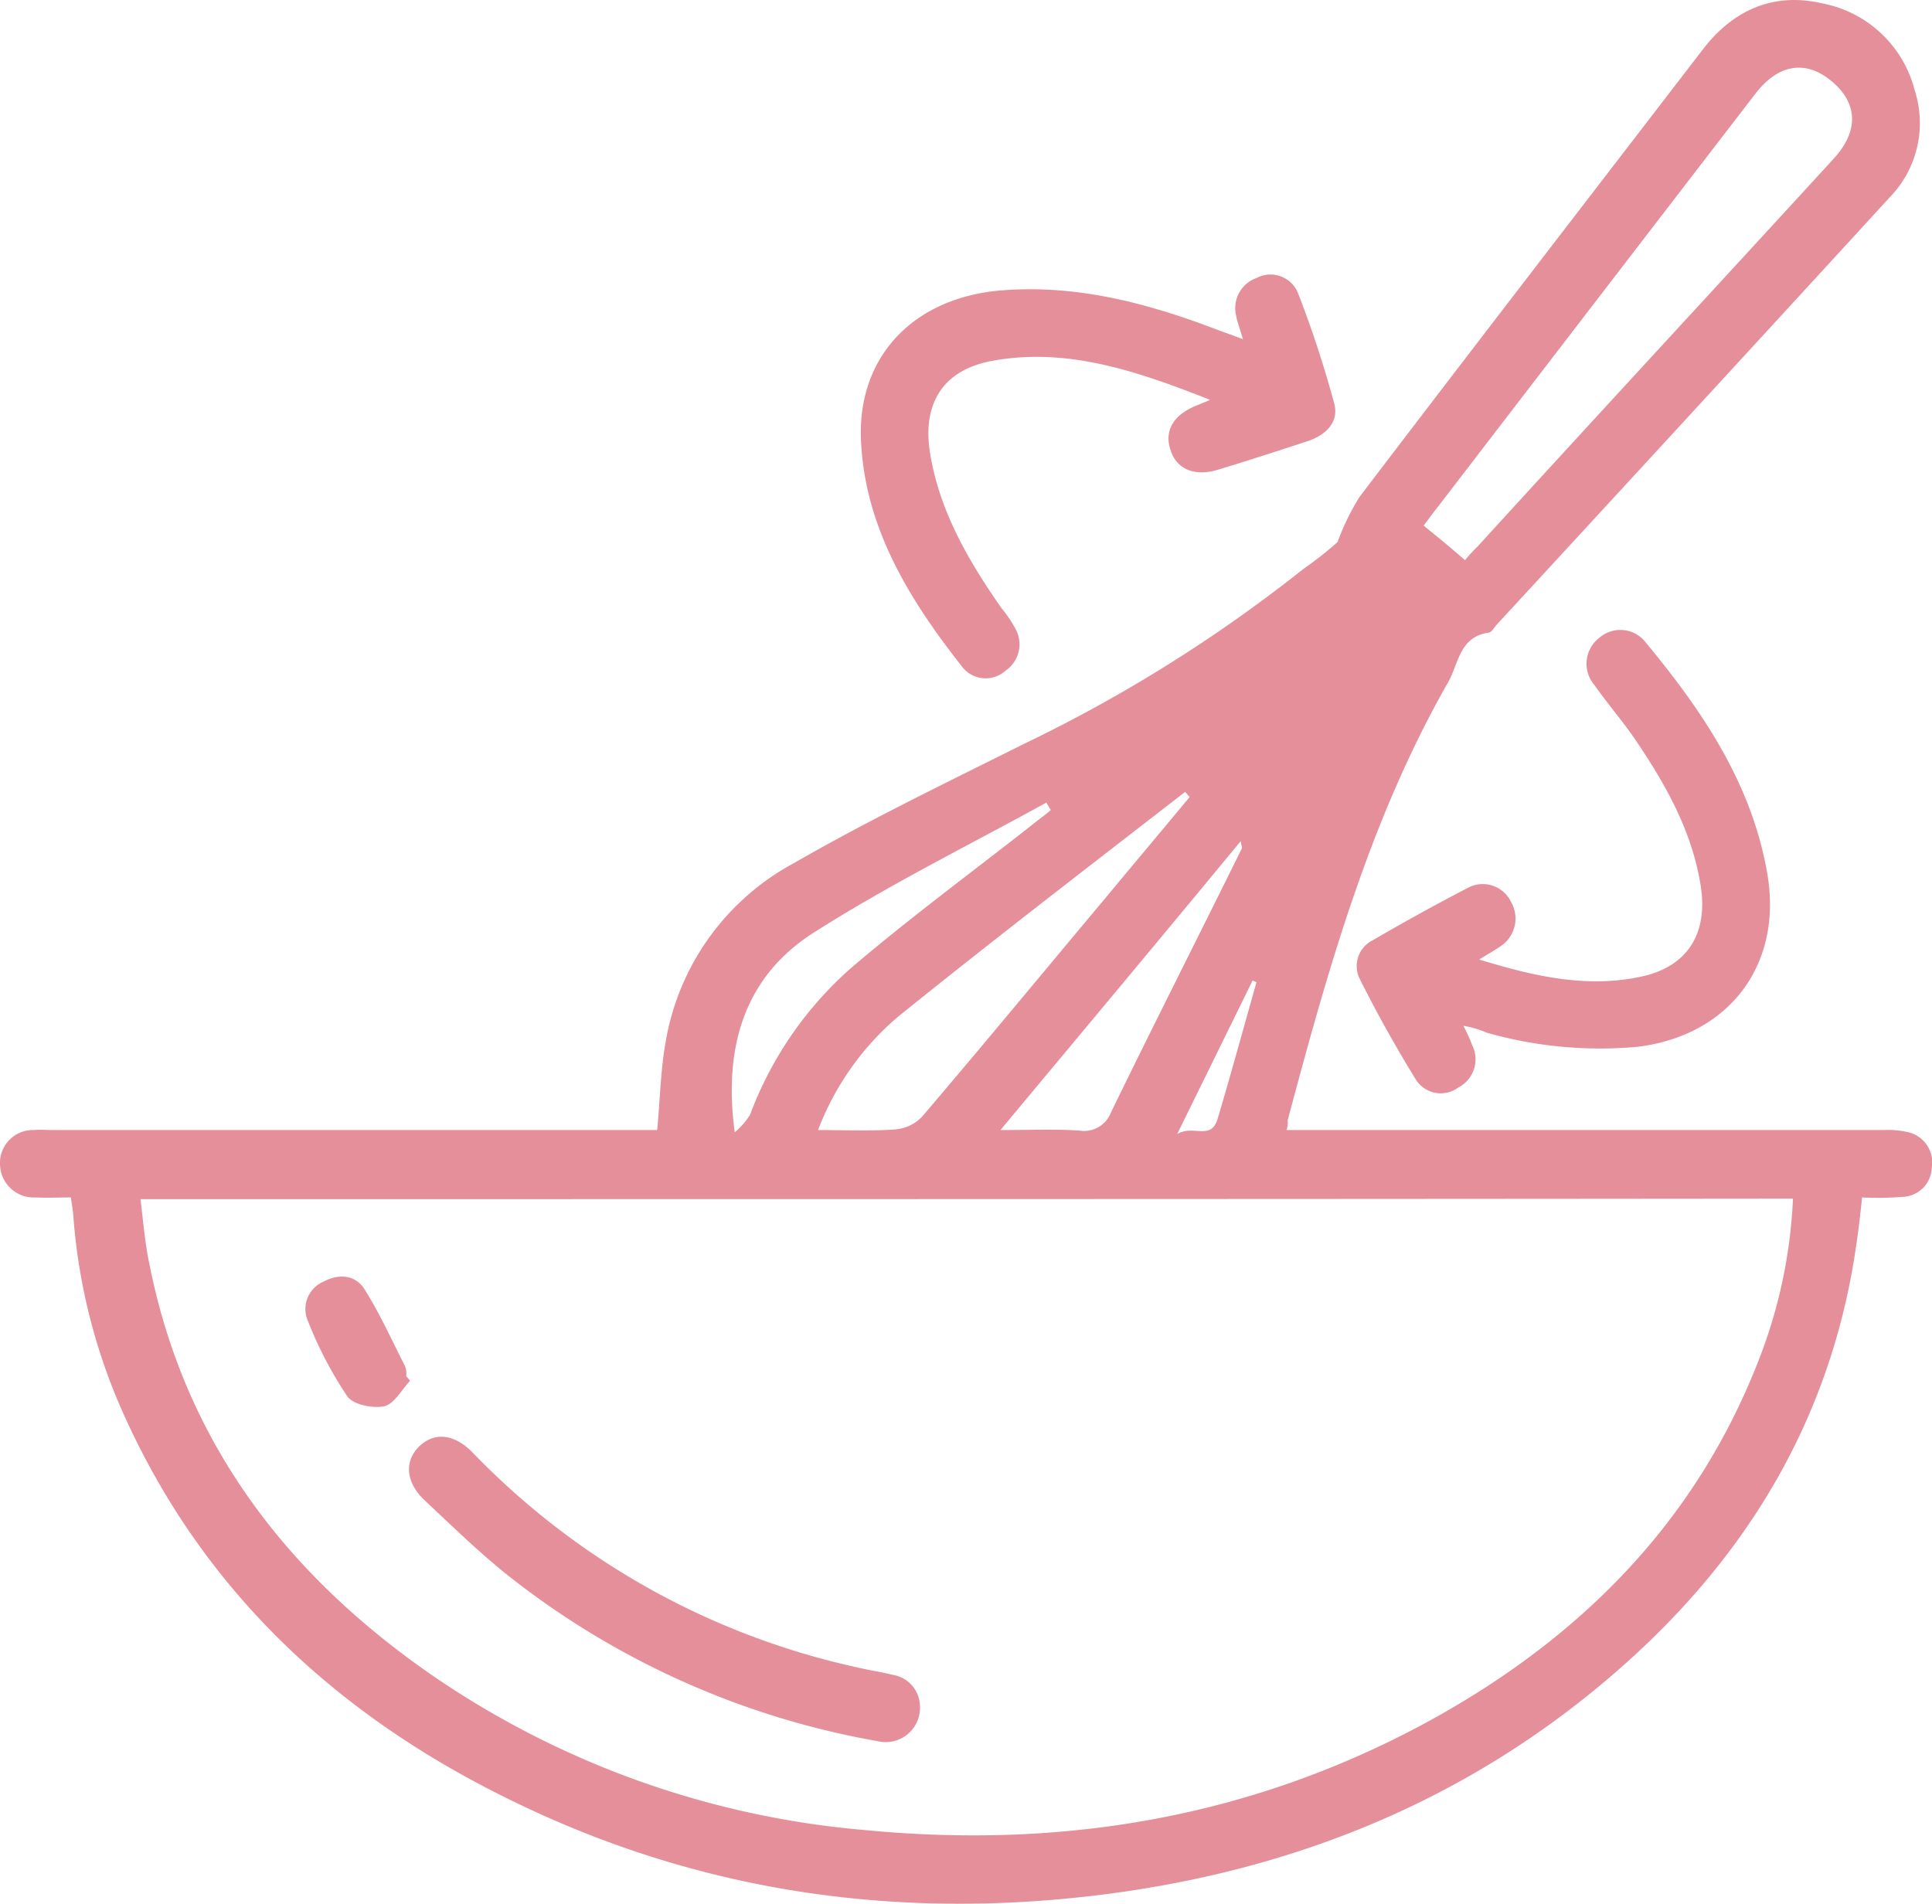 <svg xmlns="http://www.w3.org/2000/svg" width="172.694" height="170.186" viewBox="0 0 172.694 170.186">
  <g id="Group_77071" data-name="Group 77071" transform="translate(0)">
    <path id="Path_69917" data-name="Path 69917" d="M668.195,119.822h53.371a7.947,7.947,0,0,1,2.228.2,2.781,2.781,0,0,1,2.076,3.19,2.7,2.7,0,0,1-2.582,2.582,28.471,28.471,0,0,1-3.646.051c-.152,1.468-.3,2.785-.506,4.152-2.228,15.748-9.975,28.407-21.926,38.636-12.862,11.039-28,17.217-44.763,19.445-18.381,2.431-36.1.051-52.865-8-15.6-7.444-27.85-18.482-35.142-34.433a52.679,52.679,0,0,1-4.709-18.432c-.051-.354-.1-.709-.2-1.367-1.063,0-2.127.051-3.19,0a3.012,3.012,0,0,1-3.14-2.886,2.947,2.947,0,0,1,3.038-3.139c.557-.051,1.114,0,1.722,0h53.979c.253-2.684.3-5.317.76-7.9a22.382,22.382,0,0,1,11.444-15.951c6.684-3.848,13.621-7.19,20.508-10.634a131.951,131.951,0,0,0,25.015-15.647,32.869,32.869,0,0,0,3.089-2.431,21.451,21.451,0,0,1,1.975-4.051c10.178-13.368,20.457-26.686,30.686-40,2.734-3.545,6.33-5.114,10.684-4.1a10.577,10.577,0,0,1,8.254,7.8,9.53,9.53,0,0,1-2.228,9.52Q704.577,55.564,686.93,74.7c-.2.253-.405.608-.658.658-2.633.354-2.684,2.785-3.646,4.456-6.988,12.254-10.735,25.673-14.33,39.142A1.975,1.975,0,0,1,668.195,119.822ZM565.756,126c.253,2.076.405,4,.81,5.874,3.14,15.8,12.2,27.648,25.217,36.661a80.347,80.347,0,0,0,38.839,13.875c17.976,1.722,35.041-1.266,50.89-10.077,12.963-7.241,22.989-17.267,28.61-31.243a45.1,45.1,0,0,0,3.342-15.14C664.195,126,615.127,126,565.756,126ZM684.146,68.881a15.61,15.61,0,0,1,1.165-1.266c10.583-11.6,21.217-23.09,31.8-34.636,2.228-2.431,2.177-4.912-.152-6.887s-4.811-1.57-6.836,1.063q-14.2,18.457-28.407,36.965c-.405.506-.81,1.063-1.266,1.671C681.766,66.856,682.88,67.767,684.146,68.881Zm-57.827,50.941c2.431,0,4.659.1,6.836-.051a3.7,3.7,0,0,0,2.481-1.165c5.57-6.532,11.039-13.166,16.558-19.748,2.431-2.937,4.912-5.874,7.342-8.811-.152-.152-.253-.3-.405-.456-8.608,6.684-17.267,13.318-25.724,20.153A24.9,24.9,0,0,0,626.318,119.822Zm-7.444.2a6.627,6.627,0,0,0,1.367-1.57,32.733,32.733,0,0,1,8.912-13.014c5.317-4.557,10.988-8.71,16.508-13.064.506-.405,1.013-.76,1.469-1.165a7.467,7.467,0,0,1-.405-.658c-6.988,3.848-14.178,7.393-20.913,11.7C619.634,106.251,617.862,112.581,618.875,120.024Zm23.749-.2c2.684,0,4.912-.1,7.089.051a2.562,2.562,0,0,0,2.785-1.62c3.848-7.9,7.8-15.7,11.7-23.6.051-.1-.051-.3-.1-.658C657,102.605,649.966,111.011,642.623,119.822Zm22.888-13.216c-.1-.051-.253-.1-.354-.152-2.127,4.355-4.3,8.76-6.735,13.723,1.468-.861,2.988.608,3.6-1.317C663.232,114.809,664.346,110.707,665.511,106.606Z" transform="translate(-553.197 -18.802)" fill="#e58f9a"/>
    <path id="Path_69918" data-name="Path 69918" d="M739.308,73.1c-.253-.911-.506-1.519-.608-2.127a2.84,2.84,0,0,1,1.823-3.342,2.654,2.654,0,0,1,3.7,1.317,97.823,97.823,0,0,1,3.241,9.874c.456,1.671-.709,2.836-2.38,3.393-2.633.861-5.266,1.722-7.95,2.532-2.076.658-3.7,0-4.253-1.62-.658-1.772.152-3.241,2.279-4.1.253-.1.506-.2,1.215-.506-6.532-2.582-12.761-4.709-19.445-3.494-4.456.81-6.33,3.848-5.57,8.355.861,5.165,3.443,9.57,6.38,13.773A11.081,11.081,0,0,1,719,99.031a2.854,2.854,0,0,1-.911,3.7,2.654,2.654,0,0,1-3.8-.253c-4.709-5.975-8.71-12.355-9.115-20.2-.405-7.747,4.861-13.064,12.912-13.571,6.735-.456,13.014,1.266,19.191,3.646C737.839,72.548,738.4,72.75,739.308,73.1Z" transform="translate(-628.209 -42.775)" fill="#e58f9a"/>
    <path id="Path_69919" data-name="Path 69919" d="M802.2,165.4a14.875,14.875,0,0,1,.81,1.772,2.832,2.832,0,0,1-1.266,3.747,2.63,2.63,0,0,1-3.848-.81c-1.772-2.886-3.443-5.874-4.962-8.912a2.575,2.575,0,0,1,1.165-3.443c2.785-1.62,5.621-3.19,8.456-4.659a2.8,2.8,0,0,1,3.9,1.215,2.965,2.965,0,0,1-.962,4c-.506.354-1.063.658-1.874,1.165,4.962,1.519,9.621,2.582,14.533,1.519,4.152-.911,6.026-3.95,5.216-8.406-.81-4.709-3.089-8.76-5.722-12.659-1.165-1.722-2.532-3.291-3.747-5.013a2.917,2.917,0,0,1,.456-4.2,2.858,2.858,0,0,1,4.1.354c5.114,6.178,9.57,12.71,10.938,20.862,1.317,8.051-3.443,14.33-11.6,15.343a36.947,36.947,0,0,1-13.52-1.266A8.679,8.679,0,0,0,802.2,165.4Z" transform="translate(-671.398 -73.699)" fill="#e58f9a"/>
    <path id="Path_69920" data-name="Path 69920" d="M653.888,305.036a3.069,3.069,0,0,1-3.8,3.241,73.841,73.841,0,0,1-32.863-14.685c-2.684-2.127-5.114-4.507-7.6-6.836-1.722-1.62-1.823-3.494-.506-4.81,1.367-1.317,3.139-1.165,4.81.557a67.922,67.922,0,0,0,34.383,19.191c1.063.253,2.127.405,3.139.658A2.872,2.872,0,0,1,653.888,305.036Z" transform="translate(-571.663 -152.632)" fill="#e58f9a"/>
    <path id="Path_69921" data-name="Path 69921" d="M599.277,262.115c-.76.81-1.418,2.076-2.329,2.279-1.013.2-2.785-.152-3.291-.911a34.919,34.919,0,0,1-3.494-6.684,2.66,2.66,0,0,1,1.367-3.545c1.418-.76,2.886-.608,3.7.709,1.367,2.177,2.431,4.557,3.6,6.836a1.818,1.818,0,0,1,.1.911A2.541,2.541,0,0,1,599.277,262.115Z" transform="translate(-562.625 -138.676)" fill="#e58f9a"/>
  </g>
</svg>
